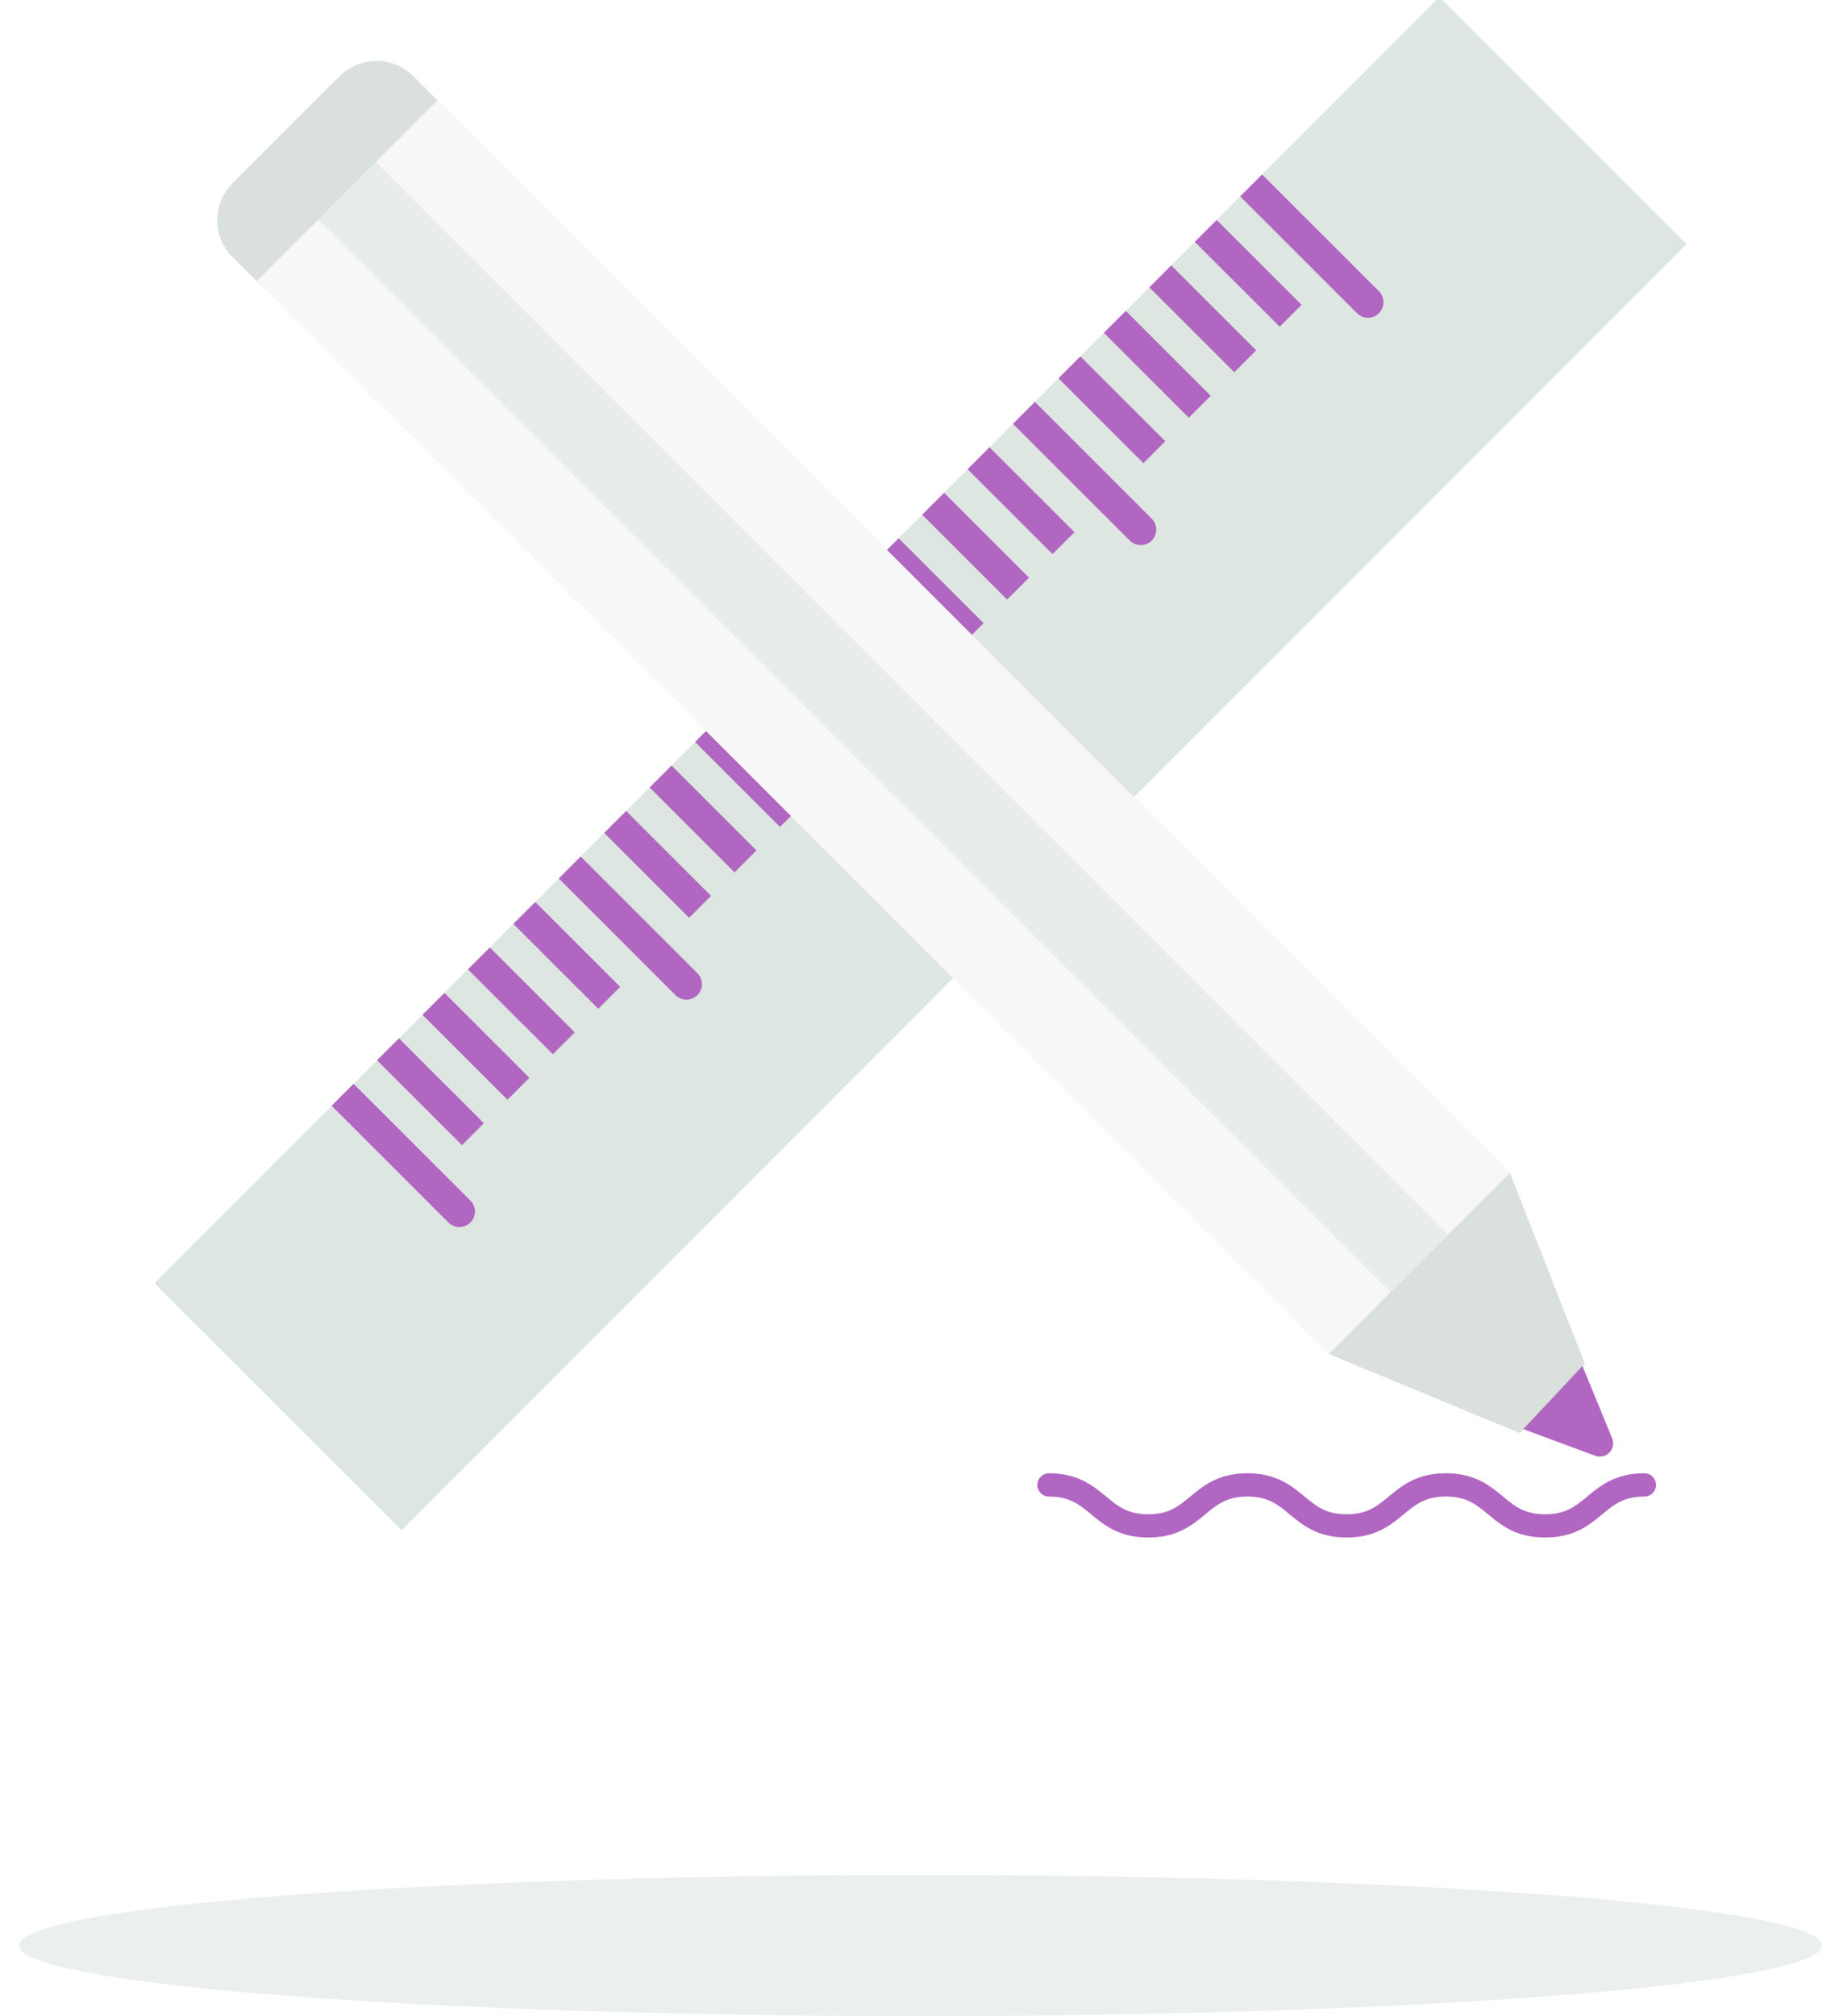 <svg xmlns="http://www.w3.org/2000/svg" viewBox="0 0 447.33 491.37">
  <defs>
    <style>.cls-1 {
      isolation: isolate;
    }

    .plan .cls-2, .plan .cls-4 {
      fill: #dde6e0;
    }

    .plan .cls-2 {
      opacity: 0.6;
      mix-blend-mode: multiply;
    }

    .plan .cls-3 {
      fill: #b167c2;
    }

    .plan .cls-5 {
      fill: #f7f7f7;
    }

    .plan .cls-6 {
      fill: #dae0dc;
    }</style>
  </defs>
  <title>iconsGrid</title>
  <g class="plan cls-1">
    <g id="Layer_1" data-name="Layer 1">
      <ellipse class="cls-2" cx="224.38" cy="474.17" rx="219.77" ry="17.2"/>
      <path class="cls-3"
            d="M376.66,374.73c-7.07,0-10.7-3-13.9-5.64-2.94-2.43-5.26-4.34-10.29-4.34s-7.35,1.92-10.29,4.34c-3.2,2.64-6.83,5.64-13.89,5.64s-10.69-3-13.9-5.64c-2.94-2.43-5.26-4.34-10.29-4.34s-7.35,1.92-10.29,4.34c-3.2,2.64-6.83,5.64-13.9,5.64s-10.69-3-13.9-5.64c-2.94-2.43-5.26-4.34-10.29-4.34a2.83,2.83,0,1,1,0-5.67c7.06,0,10.69,3,13.9,5.64,2.94,2.43,5.26,4.34,10.29,4.34s7.35-1.92,10.29-4.34c3.2-2.64,6.83-5.64,13.9-5.64s10.69,3,13.9,5.64c2.94,2.43,5.26,4.34,10.29,4.34s7.35-1.92,10.29-4.34c3.2-2.64,6.83-5.64,13.9-5.64s10.69,3,13.9,5.64c2.94,2.43,5.26,4.34,10.29,4.34s7.35-1.92,10.29-4.34c3.2-2.64,6.83-5.64,13.9-5.64a2.83,2.83,0,1,1,0,5.67c-5,0-7.35,1.92-10.29,4.34C387.36,371.74,383.73,374.73,376.66,374.73Z"/>
      <rect class="cls-4" x="2.82" y="143.53" width="443.13" height="85.18"
            transform="translate(-65.88 213.28) rotate(-45.02)"/>
      <rect class="cls-3" x="112.24" y="240.38" width="7.56" height="29.27"
            transform="translate(-146.37 156.82) rotate(-45.02)"/>
      <rect class="cls-3" x="101.16" y="251.46" width="7.56" height="29.27"
            transform="translate(367.34 379.95) rotate(134.98)"/>
      <path class="cls-3"
            d="M99.09,260.37h0a3.78,3.78,0,0,1,3.78,3.78v40.26a0,0,0,0,1,0,0H95.31a0,0,0,0,1,0,0V264.16A3.78,3.78,0,0,1,99.09,260.37Z"
            transform="translate(368.89 411.91) rotate(134.98)"/>
      <path class="cls-3"
            d="M154.46,205h0a3.78,3.78,0,0,1,3.78,3.78V249a0,0,0,0,1,0,0h-7.56a0,0,0,0,1,0,0V208.75A3.78,3.78,0,0,1,154.46,205Z"
            transform="translate(424.2 278.18) rotate(134.98)"/>
      <rect class="cls-3" x="134.38" y="218.21" width="7.56" height="29.27"
            transform="translate(400.53 299.71) rotate(134.98)"/>
      <rect class="cls-3" x="123.31" y="229.29" width="7.56" height="29.27"
            transform="translate(389.47 326.46) rotate(134.98)"/>
      <rect class="cls-3" x="167.61" y="184.97" width="7.56" height="29.27"
            transform="translate(-90.95 179.74) rotate(-45.02)"/>
      <rect class="cls-3" x="156.53" y="196.05" width="7.56" height="29.27"
            transform="translate(422.66 246.21) rotate(134.98)"/>
      <path class="cls-3"
            d="M209.83,149.56h0a3.78,3.78,0,0,1,3.78,3.78V193.6a0,0,0,0,1,0,0h-7.56a0,0,0,0,1,0,0V153.34A3.78,3.78,0,0,1,209.83,149.56Z"
            transform="translate(479.52 144.44) rotate(134.98)"/>
      <rect class="cls-3" x="189.75" y="162.8" width="7.56" height="29.27"
            transform="translate(455.85 165.97) rotate(134.98)"/>
      <rect class="cls-3" x="178.68" y="173.89" width="7.56" height="29.27"
            transform="translate(444.79 192.72) rotate(134.98)"/>
      <rect class="cls-3" x="222.97" y="129.56" width="7.56" height="29.27"
            transform="translate(-35.53 202.67) rotate(-45.02)"/>
      <rect class="cls-3" x="211.9" y="140.64" width="7.56" height="29.27"
            transform="translate(477.98 112.47) rotate(134.98)"/>
      <path class="cls-3"
            d="M265.2,94.15h0A3.78,3.78,0,0,1,269,97.93v40.26a0,0,0,0,1,0,0h-7.56a0,0,0,0,1,0,0V97.93A3.78,3.78,0,0,1,265.2,94.15Z"
            transform="translate(534.83 10.7) rotate(134.98)"/>
      <rect class="cls-3" x="245.12" y="107.4" width="7.56" height="29.27"
            transform="translate(511.16 32.23) rotate(134.98)"/>
      <rect class="cls-3" x="234.05" y="118.48" width="7.56" height="29.27"
            transform="translate(500.1 58.98) rotate(134.98)"/>
      <rect class="cls-3" x="278.34" y="74.15" width="7.56" height="29.27"
            transform="translate(19.9 225.59) rotate(-45.02)"/>
      <rect class="cls-3" x="267.27" y="85.23" width="7.56" height="29.27"
            transform="translate(533.29 -21.27) rotate(134.98)"/>
      <path class="cls-3"
            d="M320.57,38.74h0a3.78,3.78,0,0,1,3.78,3.78V82.78a0,0,0,0,1,0,0h-7.56a0,0,0,0,1,0,0V42.52a3.78,3.78,0,0,1,3.78-3.78Z"
            transform="translate(590.15 -123.04) rotate(134.98)"/>
      <rect class="cls-3" x="300.49" y="51.99" width="7.56" height="29.27"
            transform="translate(566.48 -101.51) rotate(134.98)"/>
      <rect class="cls-3" x="289.42" y="63.07" width="7.56" height="29.27"
            transform="translate(555.42 -74.76) rotate(134.98)"/>
      <rect class="cls-5" x="184.09" y="-7.6" width="62.42" height="369.66"
            transform="translate(-62.26 204.15) rotate(-45)"/>
      <polygon class="cls-6" points="386.38 332.44 370.52 349.3 323.93 329.99 368.07 285.85 386.38 332.44"/>
      <rect class="cls-2" x="205.38" y="-7.6" width="19.84" height="369.66"
            transform="translate(-62.26 204.15) rotate(-45)"/>
      <path class="cls-3" d="M385.76,332.92L393,350.54a3.24,3.24,0,0,1-4.12,4.27l-17.53-6.5"/>
      <path class="cls-6"
            d="M58.71,28.55h36.9a12.76,12.76,0,0,1,12.76,12.76v8.31a0,0,0,0,1,0,0H46a0,0,0,0,1,0,0V41.31A12.76,12.76,0,0,1,58.71,28.55Z"
            transform="translate(-5.04 66.01) rotate(-45)"/>
    </g>
  </g>
</svg>
